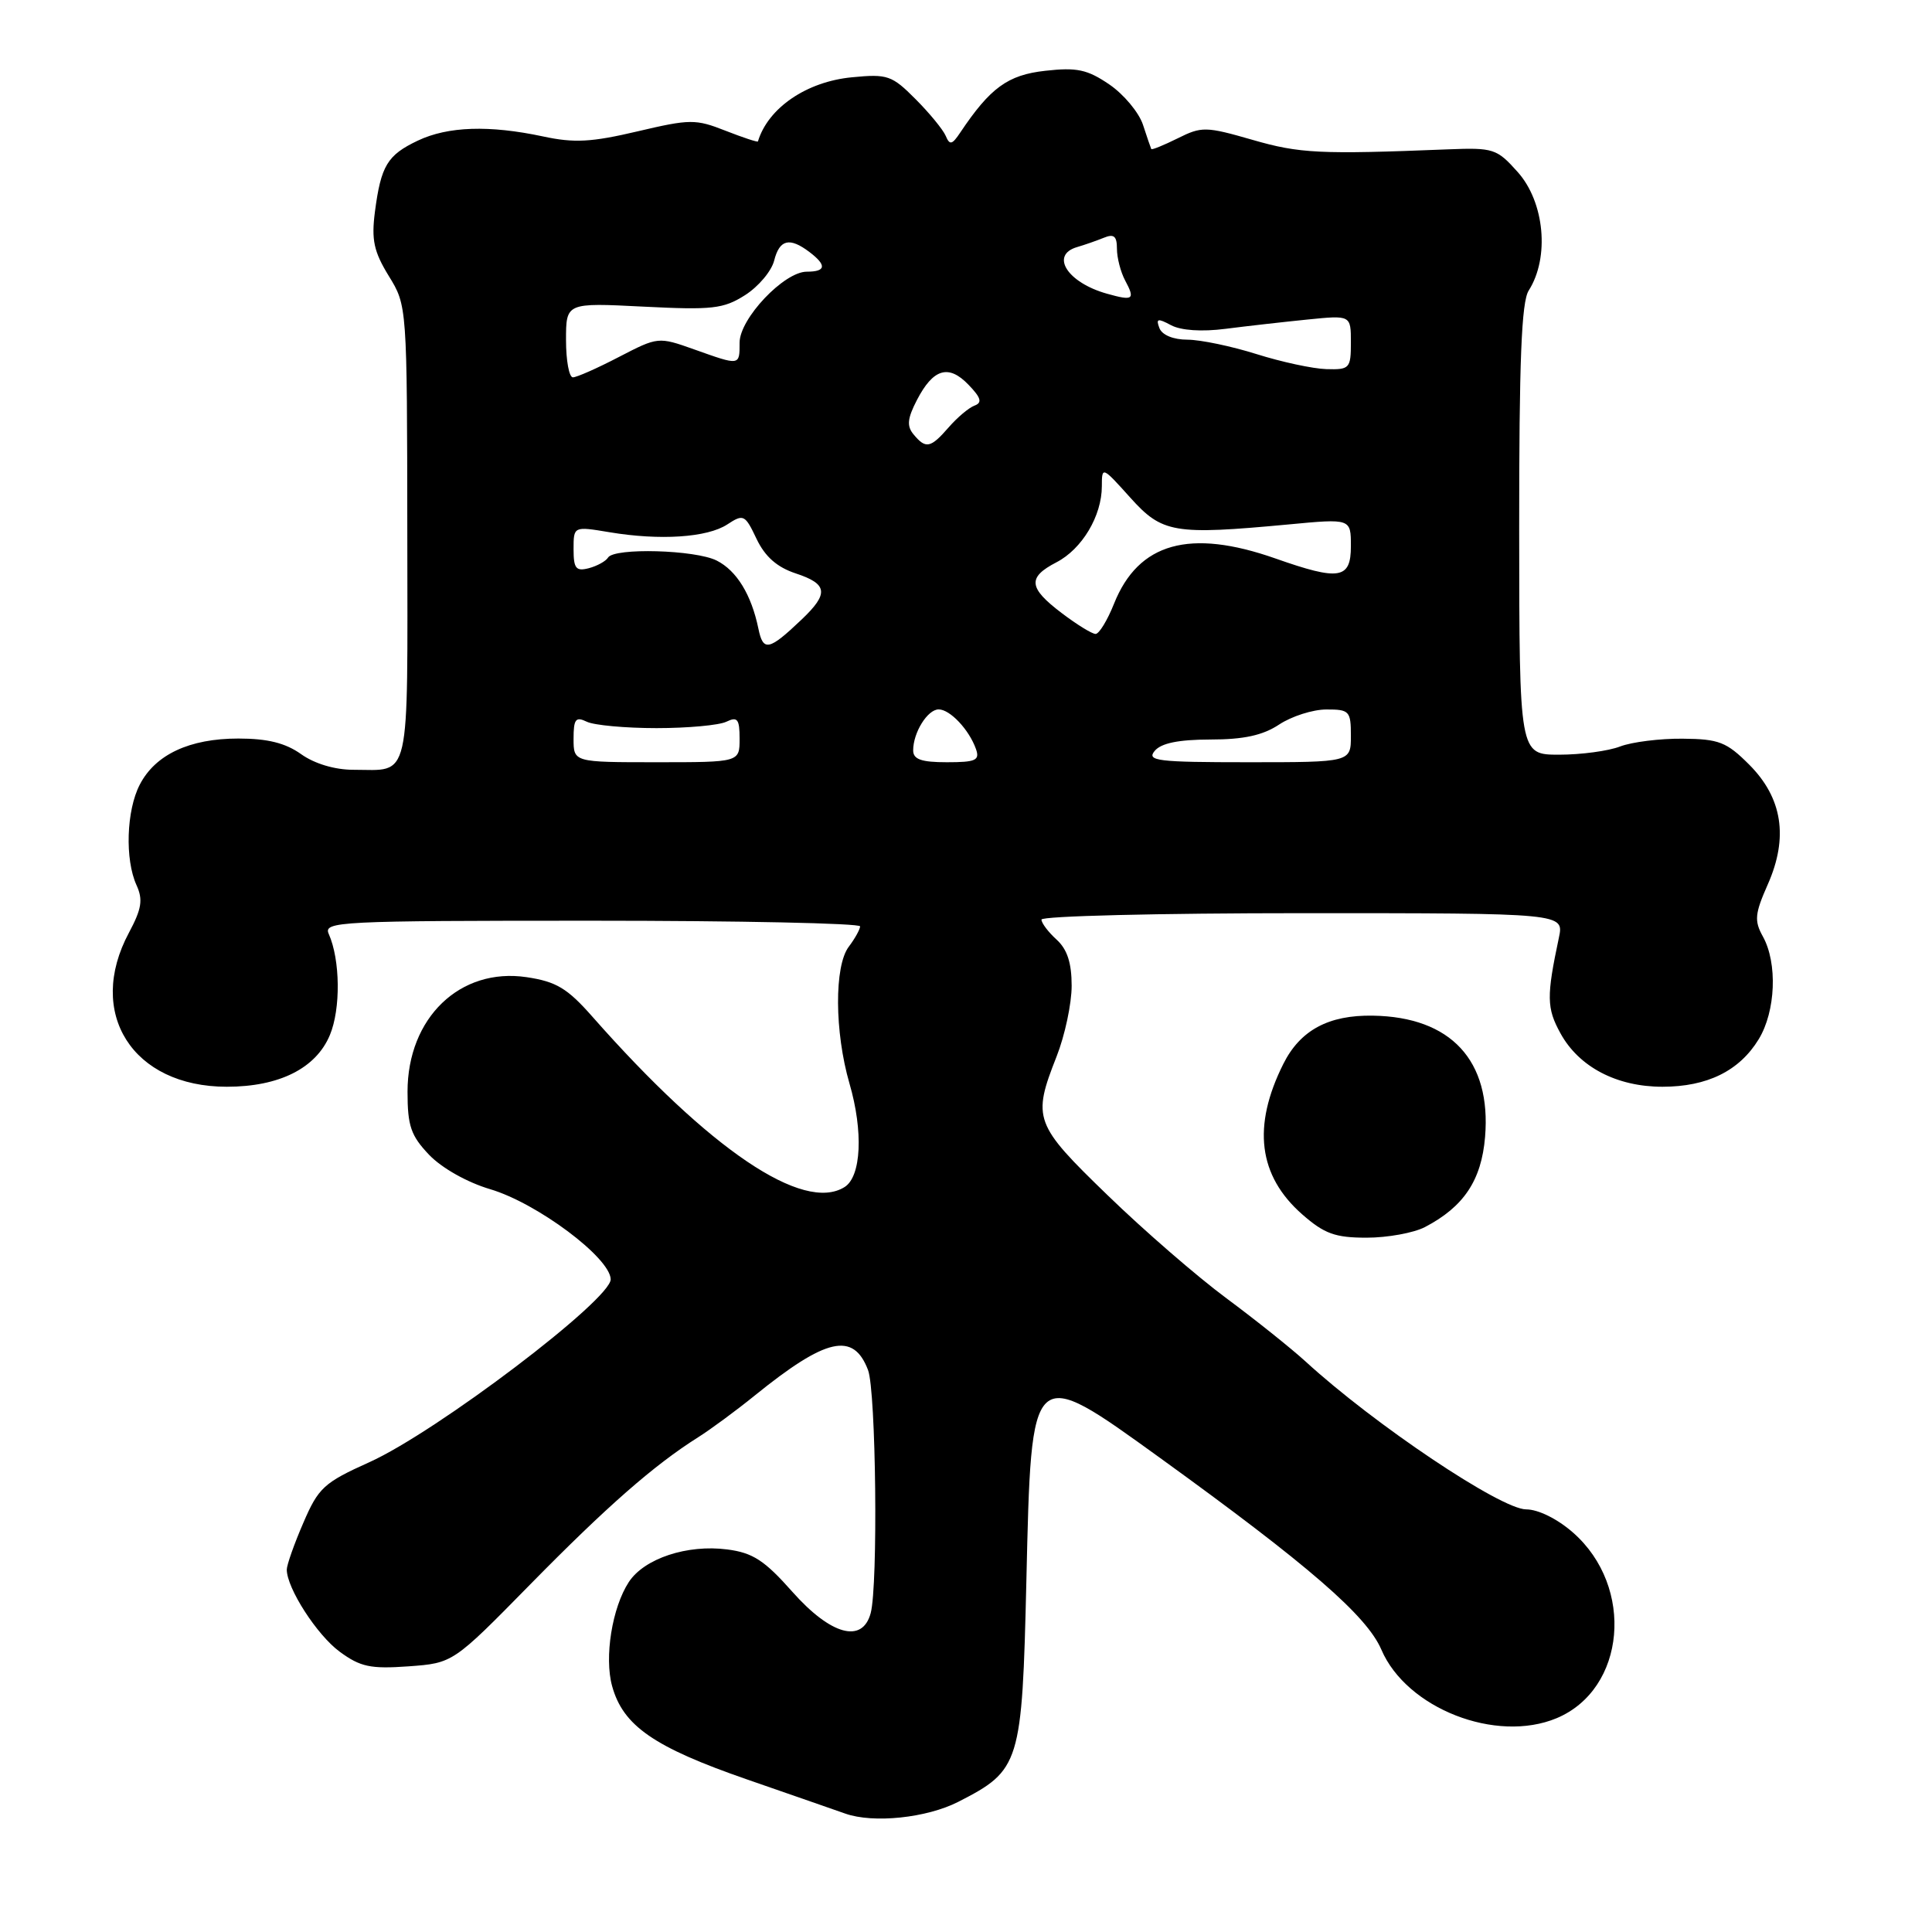 <?xml version="1.0" encoding="UTF-8" standalone="no"?>
<!DOCTYPE svg PUBLIC "-//W3C//DTD SVG 1.1//EN" "http://www.w3.org/Graphics/SVG/1.1/DTD/svg11.dtd" >
<svg xmlns="http://www.w3.org/2000/svg" xmlns:xlink="http://www.w3.org/1999/xlink" version="1.1" viewBox="0 0 256 256">
 <g >
 <path fill="currentColor"
d=" M 126.98 238.75 C 135.19 234.55 135.43 233.78 136.00 209.46 C 136.67 180.65 136.53 180.78 153.71 193.18 C 173.40 207.41 181.11 214.09 183.04 218.59 C 186.38 226.38 198.24 231.02 206.26 227.67 C 215.43 223.83 216.64 210.28 208.44 203.08 C 206.37 201.26 203.82 200.00 202.22 200.00 C 198.87 199.99 182.10 188.75 173.00 180.41 C 171.07 178.65 166.35 174.88 162.51 172.03 C 158.66 169.18 151.57 163.04 146.76 158.37 C 137.04 148.97 136.76 148.22 140.00 140.00 C 141.10 137.21 142.00 132.99 142.00 130.62 C 142.00 127.58 141.41 125.78 140.00 124.50 C 138.90 123.50 138.00 122.31 138.00 121.85 C 138.00 121.38 153.58 121.00 172.62 121.00 C 207.25 121.00 207.25 121.00 206.56 124.25 C 204.91 132.04 204.93 133.58 206.77 136.92 C 209.22 141.38 214.22 144.00 220.28 144.00 C 226.22 144.00 230.48 141.90 233.04 137.70 C 235.29 134.01 235.55 127.62 233.59 124.09 C 232.43 122.00 232.52 121.08 234.24 117.19 C 237.00 110.96 236.18 105.72 231.77 101.31 C 228.78 98.32 227.77 97.92 222.95 97.88 C 219.95 97.85 216.23 98.32 214.68 98.91 C 213.14 99.51 209.50 100.00 206.60 100.00 C 201.32 100.00 201.32 100.00 201.30 70.25 C 201.29 47.82 201.60 40.01 202.56 38.50 C 205.35 34.13 204.67 26.78 201.10 22.79 C 198.34 19.70 197.89 19.55 191.85 19.79 C 174.88 20.47 172.21 20.34 165.96 18.53 C 159.78 16.75 159.23 16.74 156.05 18.33 C 154.19 19.25 152.62 19.89 152.55 19.75 C 152.48 19.61 151.98 18.16 151.45 16.53 C 150.91 14.90 148.90 12.49 146.99 11.19 C 144.07 9.20 142.68 8.91 138.50 9.38 C 133.53 9.93 131.21 11.63 127.22 17.59 C 126.15 19.19 125.84 19.26 125.31 18.00 C 124.96 17.18 123.16 14.98 121.31 13.13 C 118.19 9.99 117.60 9.78 112.90 10.24 C 106.88 10.81 101.78 14.29 100.43 18.74 C 100.39 18.87 98.45 18.23 96.13 17.32 C 92.17 15.76 91.43 15.77 84.46 17.41 C 78.39 18.84 76.08 18.97 71.96 18.08 C 64.83 16.56 59.36 16.74 55.37 18.63 C 51.32 20.55 50.48 21.95 49.68 28.06 C 49.20 31.78 49.53 33.33 51.51 36.56 C 53.94 40.50 53.94 40.52 53.97 70.64 C 54.00 104.23 54.51 102.00 46.82 102.00 C 44.37 102.00 41.68 101.20 39.90 99.93 C 37.82 98.45 35.45 97.86 31.58 97.86 C 25.11 97.86 20.58 99.98 18.52 103.97 C 16.74 107.40 16.54 113.89 18.09 117.29 C 18.97 119.22 18.77 120.43 17.09 123.58 C 11.37 134.24 17.56 144.00 30.05 144.00 C 37.00 144.00 41.87 141.56 43.71 137.15 C 45.16 133.69 45.09 127.18 43.56 123.75 C 42.83 122.10 44.85 122.00 78.39 122.00 C 97.98 122.00 113.99 122.34 113.97 122.75 C 113.95 123.16 113.28 124.37 112.47 125.44 C 110.53 128.00 110.58 136.74 112.56 143.57 C 114.41 149.92 114.13 155.90 111.91 157.29 C 106.44 160.72 94.03 152.34 78.50 134.72 C 75.17 130.94 73.71 130.07 69.78 129.48 C 60.96 128.17 54.00 134.86 54.00 144.66 C 54.00 149.20 54.44 150.48 56.87 153.03 C 58.55 154.78 61.92 156.68 64.97 157.58 C 71.18 159.43 80.82 166.63 80.92 169.50 C 81.01 172.17 57.86 189.73 48.94 193.75 C 42.92 196.46 42.19 197.13 40.19 201.79 C 38.98 204.58 38.00 207.37 38.00 207.98 C 38.00 210.44 42.00 216.65 45.01 218.86 C 47.75 220.87 49.09 221.16 54.12 220.80 C 60.02 220.37 60.02 220.37 70.26 209.94 C 80.39 199.63 86.66 194.13 92.50 190.45 C 94.15 189.41 97.53 186.92 100.00 184.92 C 109.48 177.25 113.08 176.44 115.02 181.54 C 116.08 184.34 116.36 210.05 115.37 213.75 C 114.28 217.81 110.10 216.67 105.00 210.93 C 101.31 206.76 99.76 205.75 96.37 205.31 C 91.07 204.62 85.37 206.50 83.32 209.63 C 81.11 213.01 80.05 219.60 81.11 223.42 C 82.56 228.68 86.65 231.51 99.00 235.79 C 105.33 237.98 111.17 240.02 112.00 240.31 C 115.72 241.63 122.79 240.89 126.98 238.75 Z  M 188.80 162.60 C 193.96 159.91 196.30 156.40 196.78 150.65 C 197.62 140.53 192.26 134.74 181.90 134.58 C 176.04 134.48 172.28 136.51 170.05 140.97 C 165.91 149.24 166.73 155.80 172.55 160.91 C 175.48 163.48 176.91 164.00 181.08 164.00 C 183.84 164.00 187.31 163.37 188.80 162.60 Z  M 76.00 97.89 C 76.00 95.28 76.28 94.92 77.75 95.63 C 78.71 96.10 82.88 96.48 87.00 96.48 C 91.12 96.48 95.29 96.10 96.25 95.63 C 97.72 94.92 98.00 95.28 98.00 97.89 C 98.00 101.00 98.00 101.00 87.00 101.00 C 76.00 101.00 76.00 101.00 76.00 97.89 Z  M 121.00 99.43 C 121.00 97.06 122.91 94.00 124.38 94.00 C 125.88 94.00 128.41 96.68 129.32 99.25 C 129.85 100.75 129.29 101.00 125.47 101.00 C 122.08 101.00 121.00 100.62 121.00 99.43 Z  M 153.00 99.50 C 153.86 98.47 156.15 98.00 160.37 97.99 C 164.80 97.99 167.33 97.44 169.50 96.00 C 171.15 94.91 173.96 94.01 175.75 94.01 C 178.80 94.00 179.00 94.22 179.00 97.50 C 179.00 101.00 179.00 101.00 165.38 101.00 C 153.38 101.00 151.90 100.82 153.00 99.50 Z  M 100.49 83.29 C 99.56 78.80 97.62 75.62 94.97 74.28 C 92.15 72.85 81.39 72.55 80.57 73.88 C 80.28 74.36 79.12 75.00 78.02 75.29 C 76.32 75.73 76.00 75.33 76.00 72.77 C 76.00 69.73 76.00 69.73 80.75 70.52 C 87.44 71.64 93.72 71.23 96.37 69.49 C 98.52 68.08 98.72 68.18 100.25 71.41 C 101.38 73.77 102.96 75.16 105.44 75.98 C 109.69 77.38 109.85 78.64 106.22 82.09 C 101.88 86.22 101.12 86.38 100.49 83.29 Z  M 140.70 81.25 C 136.26 77.89 136.12 76.51 139.98 74.51 C 143.38 72.75 146.00 68.36 146.00 64.42 C 146.00 61.78 146.06 61.81 149.75 65.92 C 154.00 70.65 155.52 70.91 170.75 69.49 C 179.00 68.71 179.00 68.71 179.00 72.36 C 179.00 76.74 177.49 76.99 169.00 74.00 C 157.65 70.01 150.85 71.91 147.62 79.98 C 146.74 82.19 145.64 84.00 145.17 84.00 C 144.70 84.00 142.69 82.76 140.70 81.25 Z  M 121.06 57.57 C 120.13 56.46 120.23 55.46 121.49 53.02 C 123.65 48.84 125.69 48.23 128.33 50.98 C 129.99 52.70 130.18 53.35 129.14 53.74 C 128.39 54.01 126.85 55.31 125.71 56.62 C 123.30 59.39 122.67 59.51 121.06 57.57 Z  M 75.00 45.06 C 75.00 40.11 75.00 40.11 85.25 40.63 C 94.39 41.09 95.85 40.93 98.72 39.11 C 100.50 37.98 102.23 35.92 102.58 34.53 C 103.29 31.72 104.62 31.40 107.25 33.39 C 109.57 35.15 109.46 36.00 106.90 36.00 C 103.89 36.00 98.00 42.22 98.00 45.40 C 98.00 48.48 98.08 48.47 91.99 46.30 C 87.23 44.61 87.19 44.62 82.01 47.30 C 79.15 48.79 76.41 50.00 75.91 50.00 C 75.41 50.00 75.00 47.78 75.00 45.06 Z  M 166.50 46.92 C 163.20 45.88 159.09 45.02 157.36 45.01 C 155.47 45.01 153.98 44.39 153.63 43.48 C 153.14 42.21 153.40 42.14 155.17 43.09 C 156.48 43.79 159.24 43.98 162.40 43.57 C 165.20 43.21 170.09 42.66 173.25 42.34 C 179.00 41.76 179.00 41.76 179.00 45.38 C 179.00 48.82 178.83 49.00 175.75 48.91 C 173.96 48.86 169.80 47.96 166.50 46.92 Z  M 146.69 38.92 C 141.42 37.45 139.09 33.78 142.75 32.73 C 143.71 32.45 145.29 31.90 146.25 31.51 C 147.60 30.95 148.00 31.28 148.00 32.96 C 148.00 34.15 148.49 36.04 149.08 37.15 C 150.44 39.69 150.17 39.90 146.69 38.92 Z "/>
</g>
</svg>